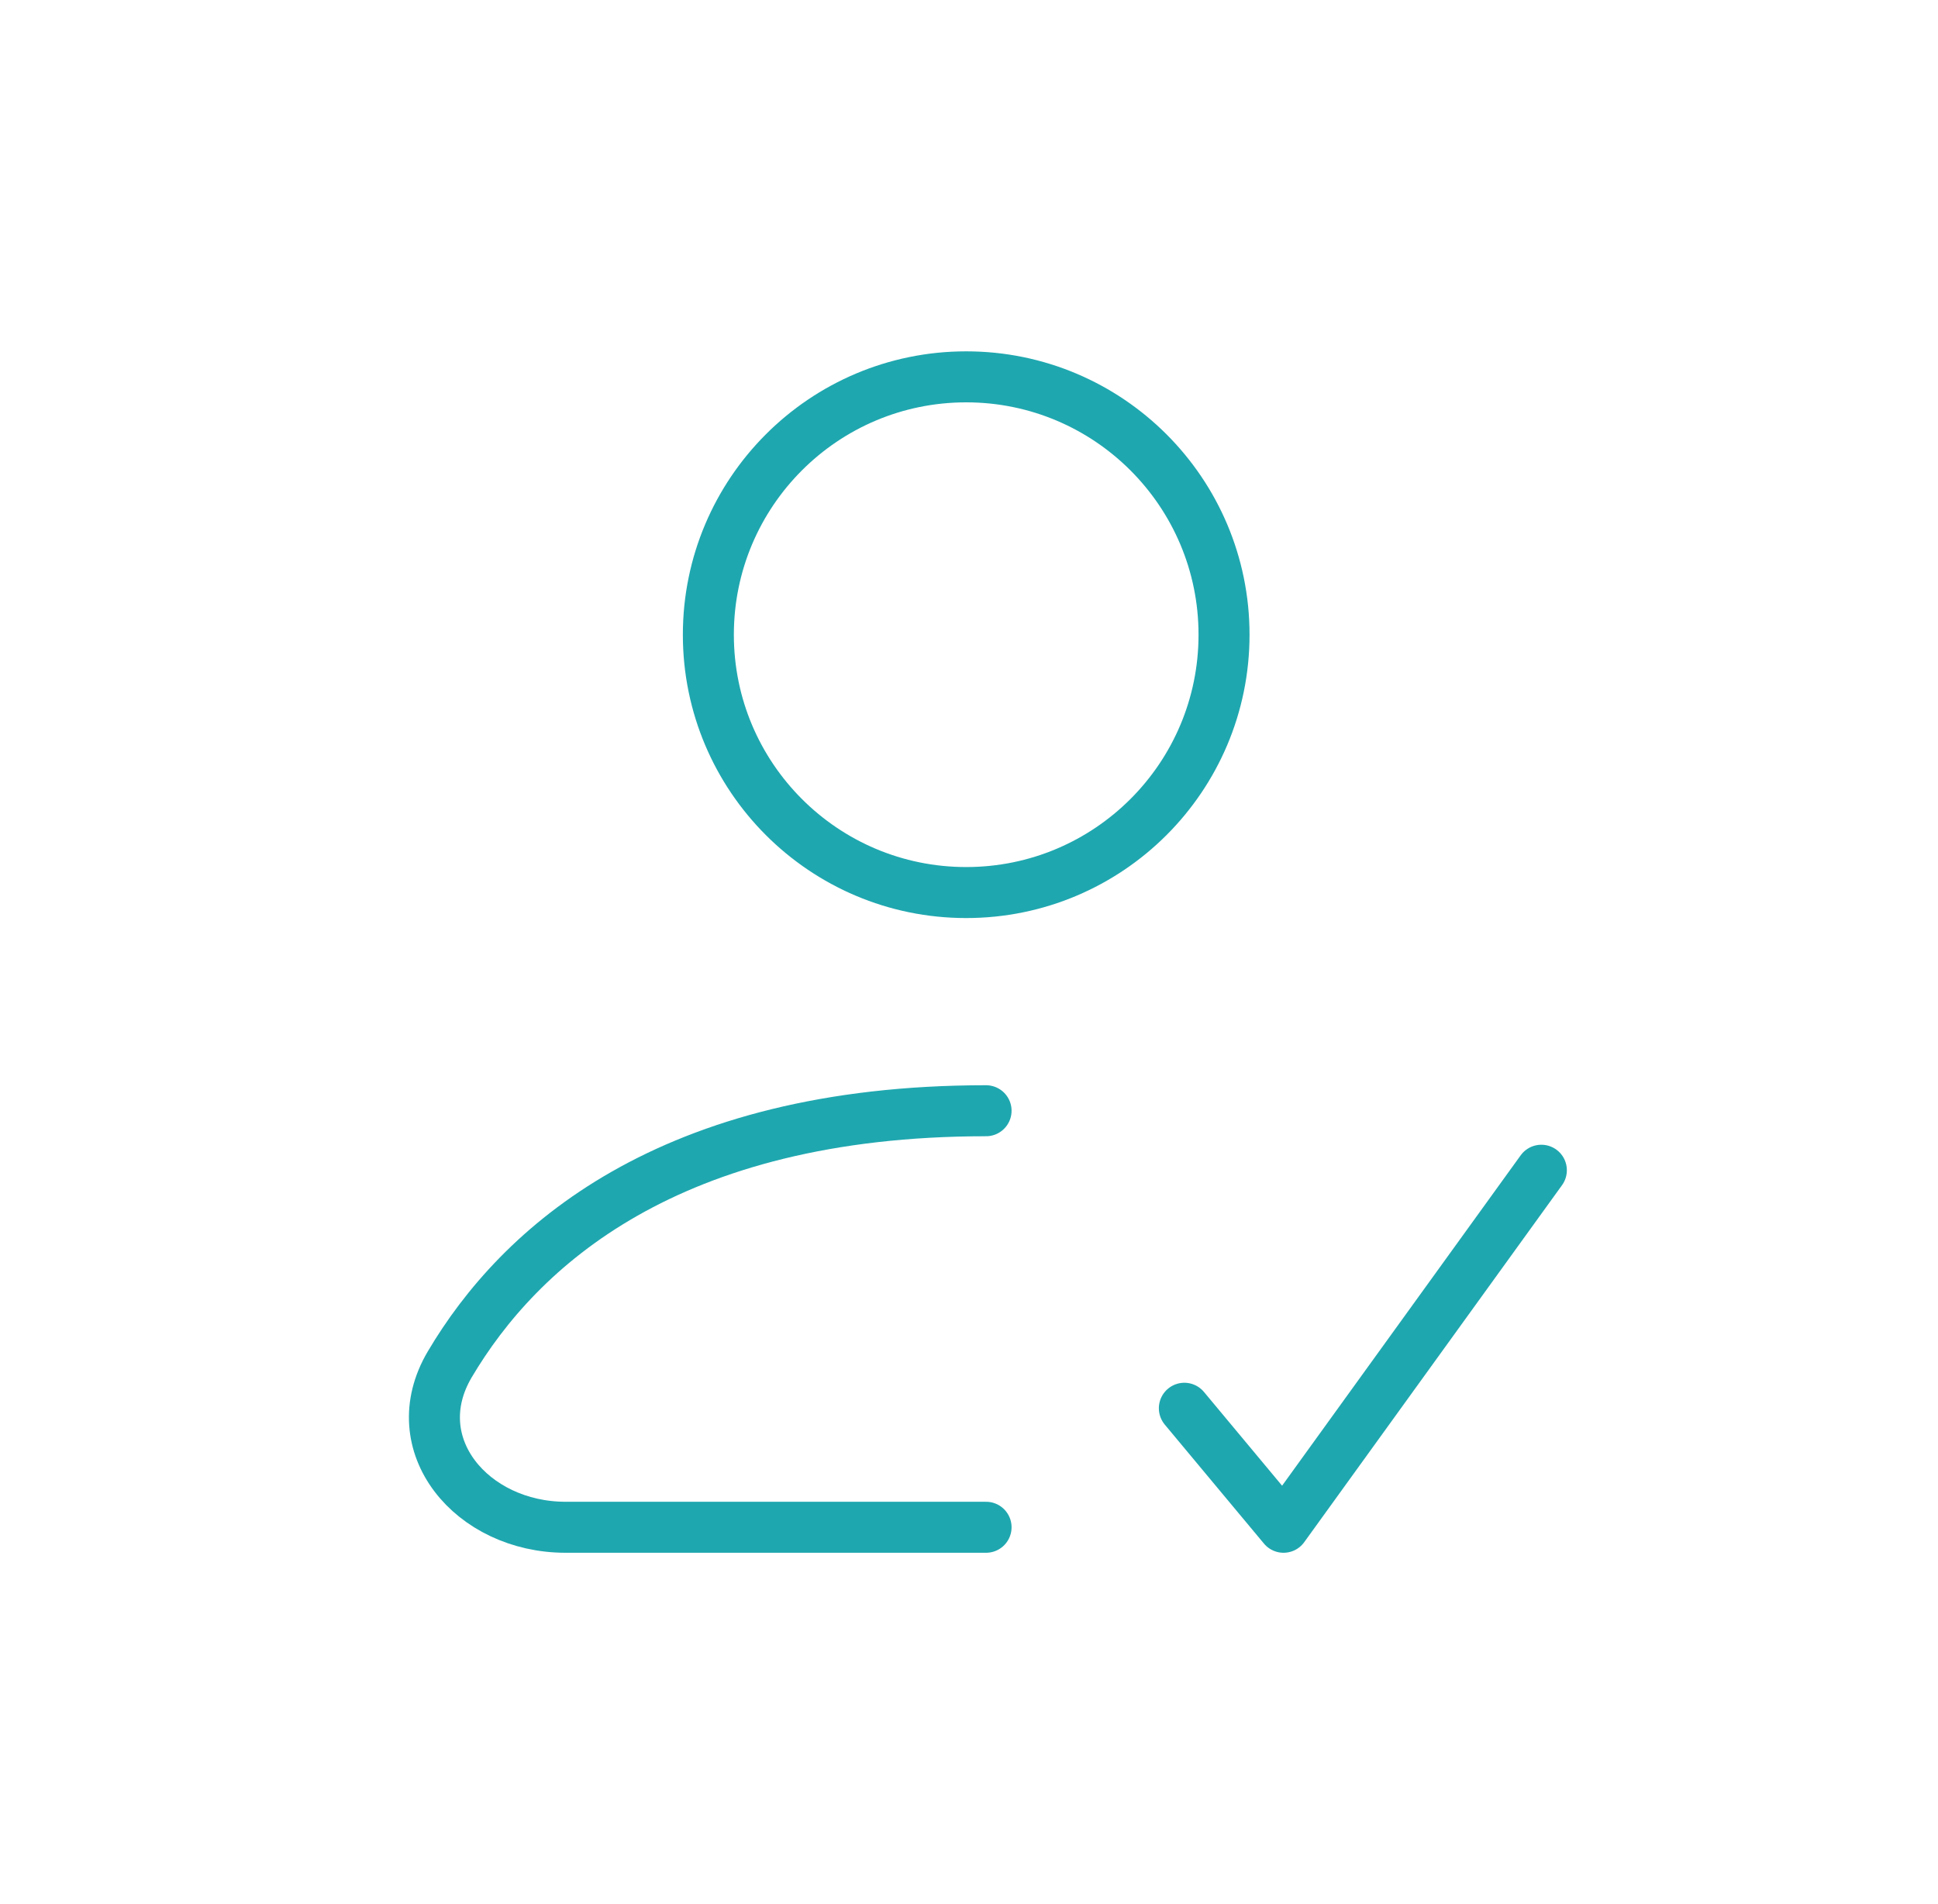 <svg width="57" height="56" viewBox="0 0 57 56" fill="none" xmlns="http://www.w3.org/2000/svg">
<path d="M28.417 26.25C32.605 26.25 36.001 22.855 36.001 18.667C36.001 14.479 32.605 11.083 28.417 11.083C24.229 11.083 20.834 14.479 20.834 18.667C20.834 22.855 24.229 26.25 28.417 26.25Z" stroke="#1FA7AF" stroke-width="1.5" stroke-linecap="round" stroke-linejoin="round"/>
<path d="M29.002 44.917H16.634C13.882 44.917 11.828 42.491 13.23 40.123C15.264 36.688 19.644 32.667 29.002 32.667" stroke="#1FA7AF" stroke-width="1.5" stroke-linecap="round" stroke-linejoin="round"/>
<path d="M34.834 41.417L37.751 44.917L45.334 34.417" stroke="#1FA7AF" stroke-width="1.5" stroke-linecap="round" stroke-linejoin="round"/>
</svg>
